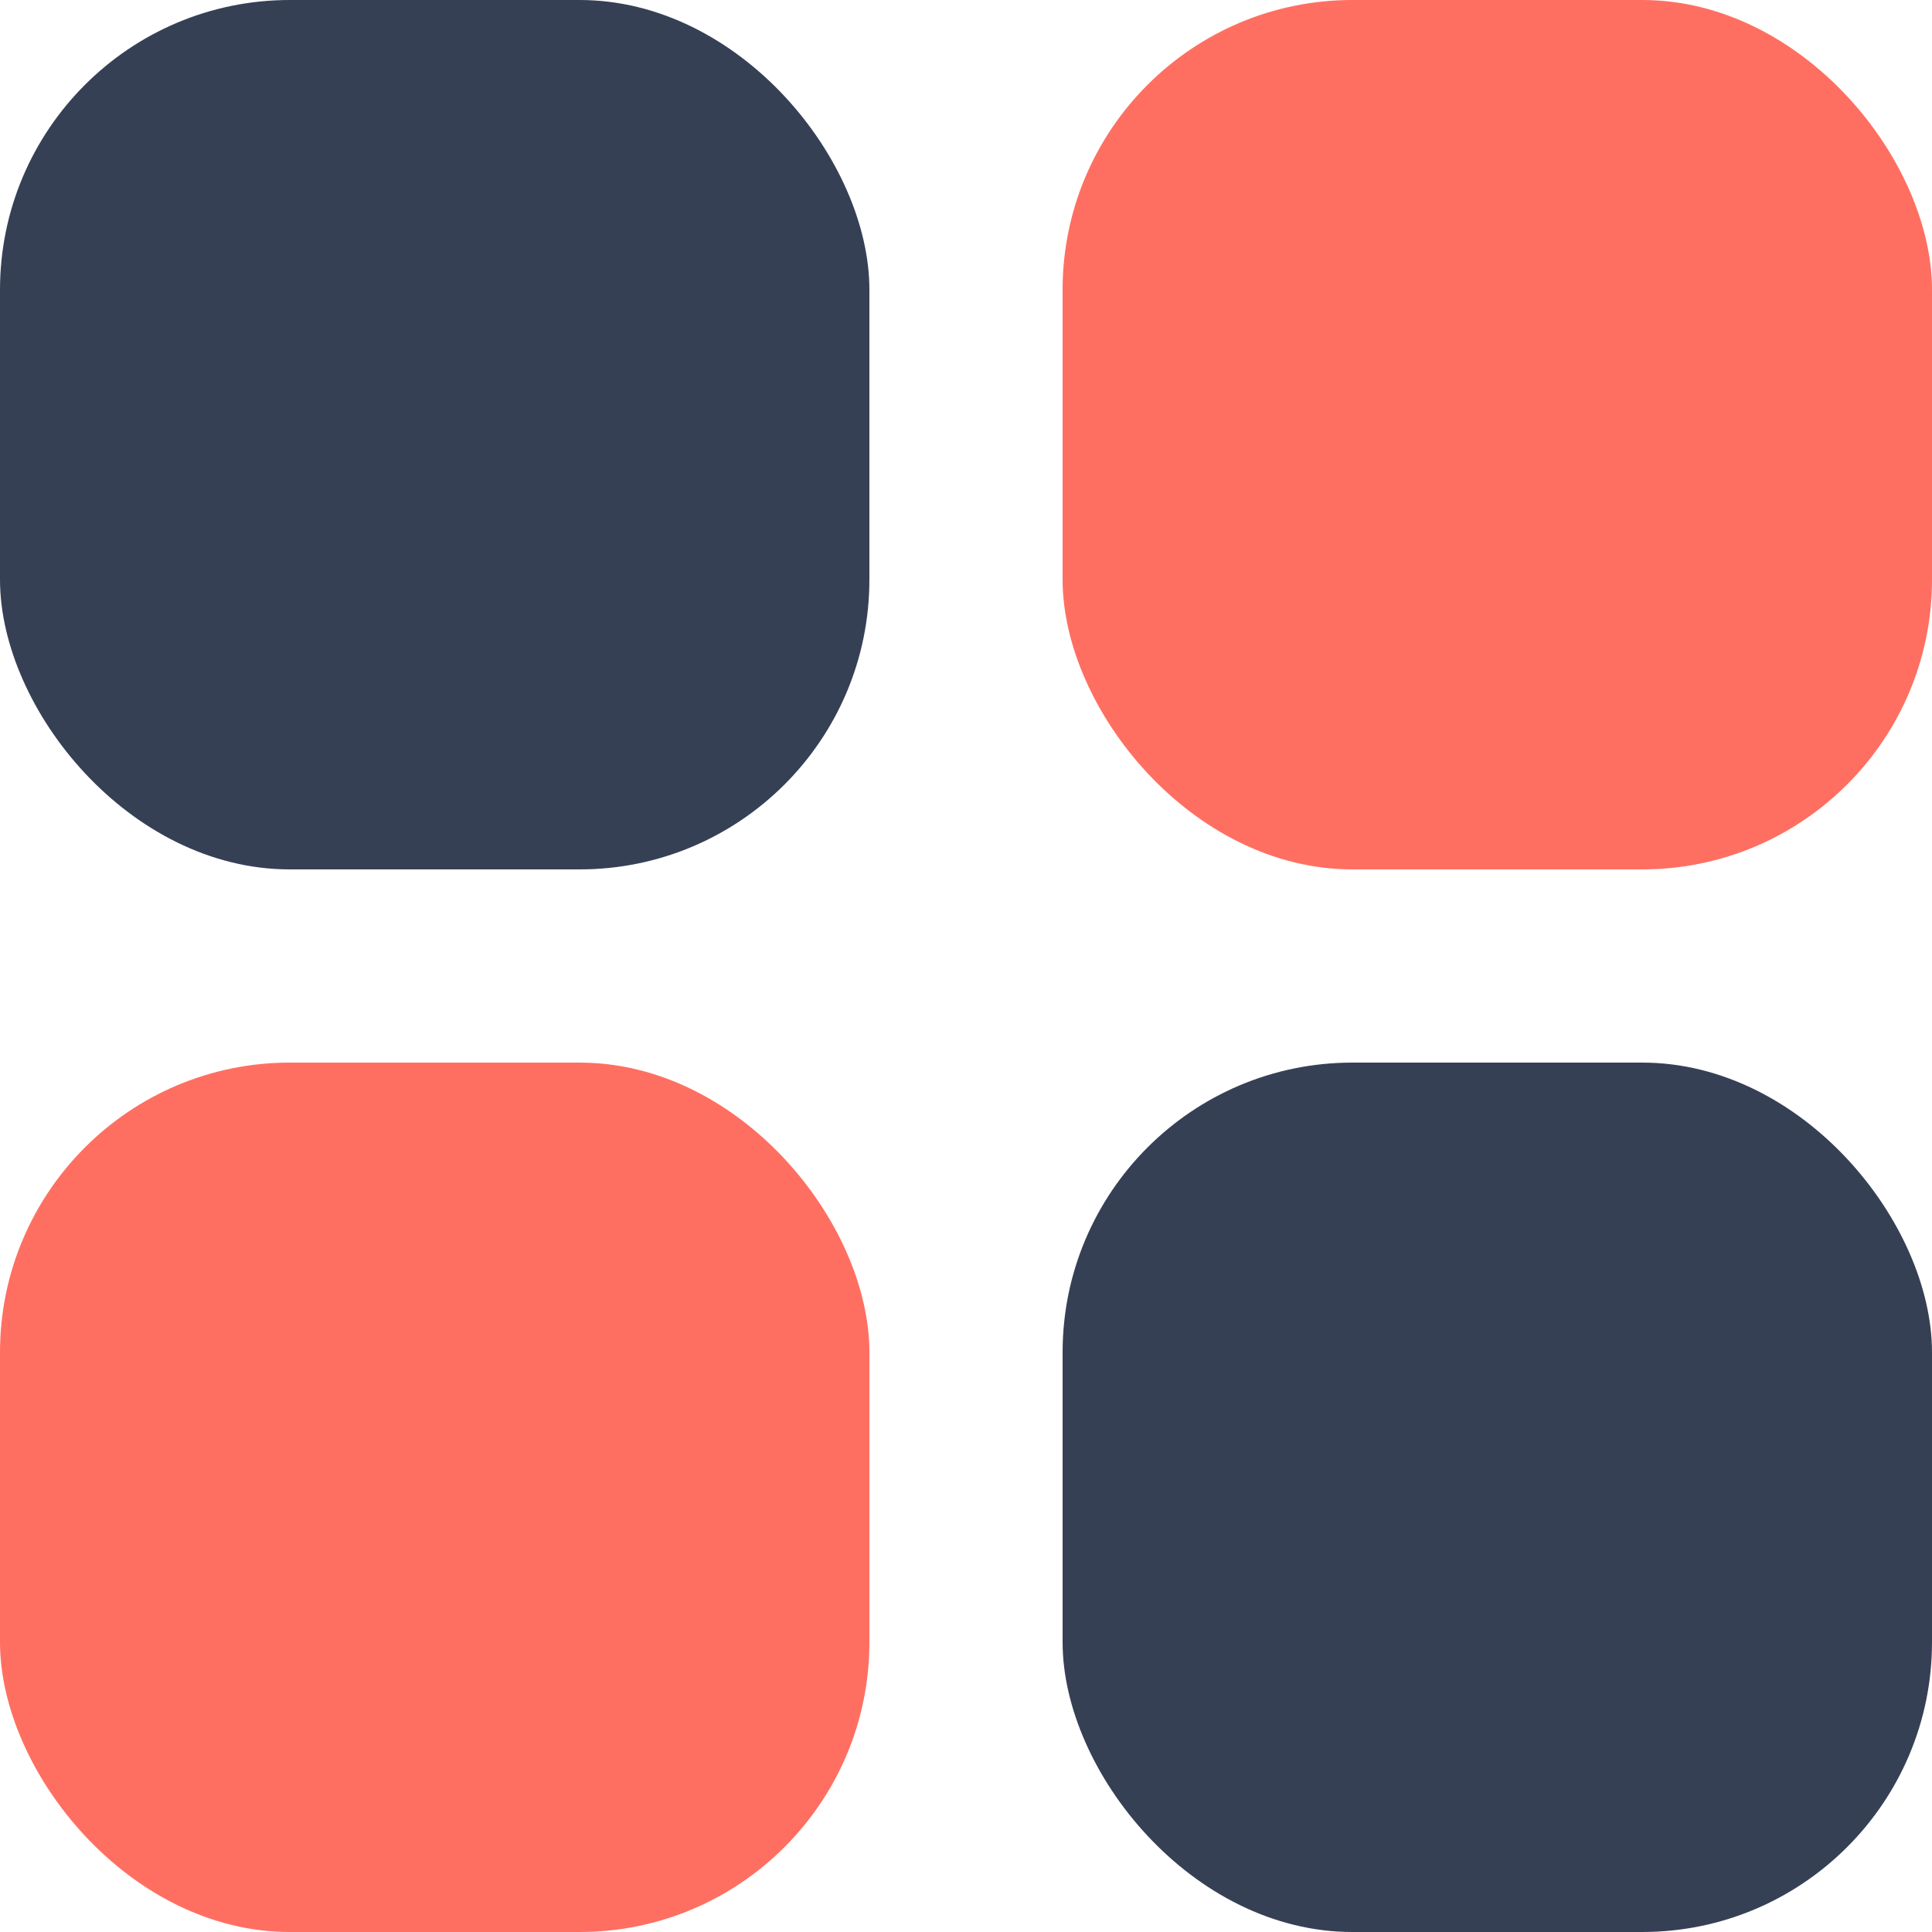 <svg xmlns="http://www.w3.org/2000/svg" width="100" height="100">
    <rect width="100" height="100" fill="transparent" />
    <rect x="0" y="0" width="45" height="45" fill="#364055" rx="15" ry="15" />
    <rect x="55" y="0" width="45" height="45" fill="#ff6f61" rx="15" ry="15" />
    <rect x="0" y="55" width="45" height="45" fill="#ff6f61" rx="15" ry="15" />
    <rect x="55" y="55" width="45" height="45" fill="#364055" rx="15" ry="15" />
</svg>

